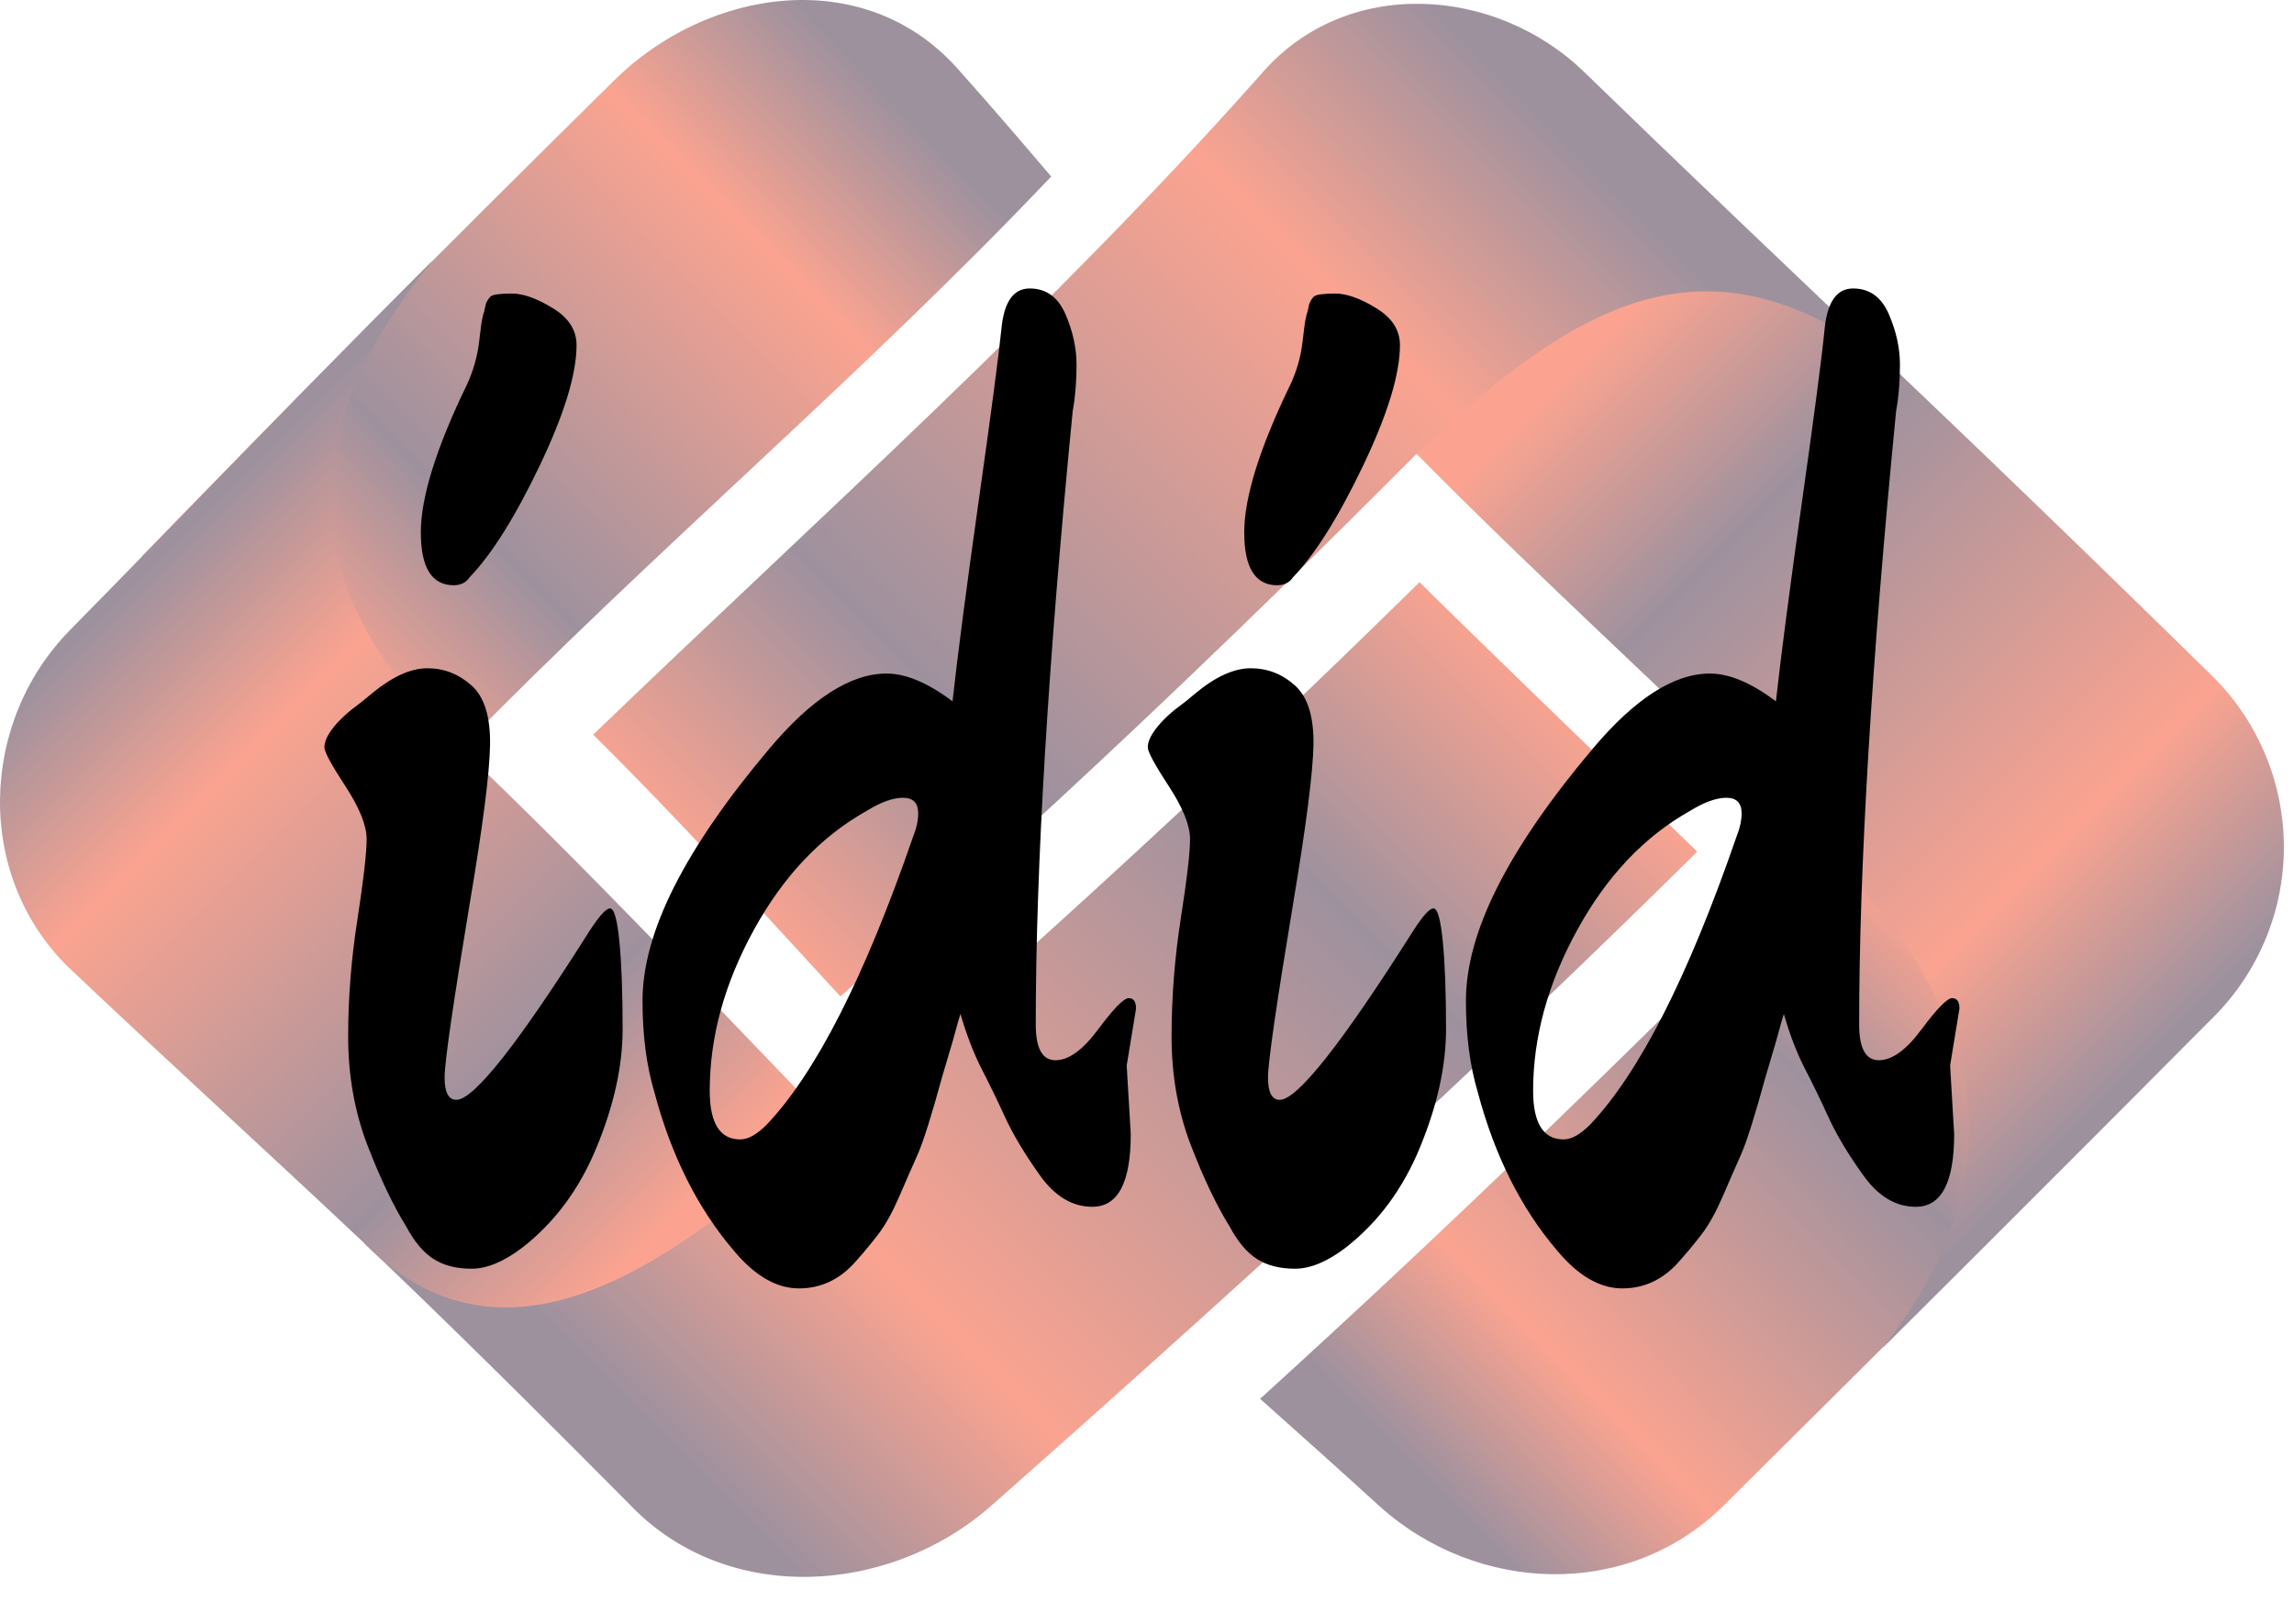 <svg data-v-0dd9719b="" version="1.0" xmlns="http://www.w3.org/2000/svg" xmlns:xlink="http://www.w3.org/1999/xlink"
  width="100%" height="100%" viewBox="0 0 113 80" preserveAspectRatio="xMidYMid meet" color-interpolation-filters="sRGB"
  style="margin: auto;">
  <g data-v-0dd9719b="" class="iconmbgsvg" transform="translate(0,0)">
    <g fill="#000000" hollow-target="textNormalTran">
      <g opacity="0.55">
        <g>
          <rect fill="#000000" fill-opacity="0" stroke-width="2" x="0" y="0" width="112.5" height="77.682"
            class="image-rect"></rect> <svg x="0" y="0" width="112.5" height="77.682"
            filtersec="colorsb3753655726" class="image-svg-svg primary" style="overflow: visible;"><svg
              xmlns="http://www.w3.org/2000/svg"
              viewBox="0.006 -0.043 342.993 236.839">
              <defs>
                <linearGradient id="1b32fc3a-c29c-4905-9c8c-142764d108ff" x1="220.45" y1="91.55" x2="97.78" y2="214.23"
                  gradientUnits="userSpaceOnUse">
                  <stop offset="0" stop-color="#f75835"></stop>
                  <stop offset=".26" stop-color="#4e374f"></stop>
                  <stop offset=".76" stop-color="#f75835"></stop>
                  <stop offset="1" stop-color="#4e374f"></stop>
                </linearGradient>
                <linearGradient id="1ee3ab2e-20f4-487e-bcc7-f6176d8216d6" x1="45.48" y1="97.33" x2="131.89" y2="12.93"
                  gradientUnits="userSpaceOnUse">
                  <stop offset="0" stop-color="#f75835"></stop>
                  <stop offset=".26" stop-color="#4e374f"></stop>
                  <stop offset=".76" stop-color="#f75835"></stop>
                  <stop offset="1" stop-color="#4e374f"></stop>
                </linearGradient>
                <linearGradient id="c380c6bc-56a5-45e6-8cca-96ae83127642" x1="114.64" y1="169.07" x2="26.68" y2="81.11"
                  gradientUnits="userSpaceOnUse">
                  <stop offset="0" stop-color="#f75835"></stop>
                  <stop offset=".26" stop-color="#4e374f"></stop>
                  <stop offset=".76" stop-color="#f75835"></stop>
                  <stop offset="1" stop-color="#4e374f"></stop>
                </linearGradient>
                <linearGradient id="b81356dd-87b4-49c7-be59-dcb88a937c11" x1="161.97" y1="397.12" x2="42.33" y2="516.76"
                  gradientTransform="rotate(180 142.12 272.305)" gradientUnits="userSpaceOnUse">
                  <stop offset="0" stop-color="#f75835"></stop>
                  <stop offset=".26" stop-color="#4e374f"></stop>
                  <stop offset=".76" stop-color="#f75835"></stop>
                  <stop offset="1" stop-color="#4e374f"></stop>
                </linearGradient>
                <linearGradient id="04bc72b4-d018-4ad4-9c83-b0f56ce051ce" x1="-12.65" y1="397.66" x2="67.13" y2="319.74"
                  gradientTransform="rotate(180 142.12 272.305)" gradientUnits="userSpaceOnUse">
                  <stop offset="0" stop-color="#f75835"></stop>
                  <stop offset=".26" stop-color="#4e374f"></stop>
                  <stop offset=".76" stop-color="#f75835"></stop>
                  <stop offset="1" stop-color="#4e374f"></stop>
                </linearGradient>
                <linearGradient id="1d51efb9-823e-4a7d-b442-016854601be9" x1="60.65" y1="476.51" x2="-34.06" y2="381.81"
                  gradientTransform="rotate(180 142.12 272.305)" gradientUnits="userSpaceOnUse">
                  <stop offset="0" stop-color="#f75835"></stop>
                  <stop offset=".26" stop-color="#4e374f"></stop>
                  <stop offset=".76" stop-color="#f75835"></stop>
                  <stop offset="1" stop-color="#4e374f"></stop>
                </linearGradient>
              </defs>
              <g>
                <g>
                  <path
                    d="M124.83 168.93c30.28-26.37 59.75-53.36 88.36-81.54C227 101 241 114.41 254.9 127.87c-34.34 34-69.93 66.31-106.1 98.31-14.89 13.07-38.74 15-53.43.55-13.43-13.54-26.94-27-40.74-40.12a377.24 377.24 0 0 1 70.2-17.68z"
                    fill="url(#1b32fc3a-c29c-4905-9c8c-142764d108ff)"></path>
                  <path
                    d="M21.32 83.5Q56.39 47.35 92.28 12c13.9-13.77 37.39-17.48 51.46-1.82 5.82 6.53 8.59 9.79 14.14 16.29-28.37 29.9-59.88 56.39-88.66 85.9-15.96-9.64-32.06-19.05-47.9-28.87z"
                    fill="url(#1ee3ab2e-20f4-487e-bcc7-f6176d8216d6)"></path>
                  <path
                    d="M54.64 186.61c-14.73-13.88-29.7-27.49-44.39-41.41-14.08-13.82-13.32-36.8.28-50.62C28.69 76.1 46.71 57.34 65.05 39c-21.81 26.9-20.42 50 4.17 73.37 18.87 17.93 37.19 37.47 55.61 56.56-19.07 15.89-46.75 41.56-70.19 17.68z"
                    fill="url(#c380c6bc-56a5-45e6-8cca-96ae83127642)"></path>
                  <path
                    d="M212.72 68.15c-28 28.16-56.63 55.31-86.51 81.46C114 136.35 101.94 123 89.09 110.3c34.18-32.9 69-63.89 100.54-99.47 12.69-14.5 35-12.94 48.29-.06 15.46 15 31.1 29.86 46.73 44.71q-35.87 6.99-71.93 12.67z"
                    fill="url(#b81356dd-87b4-49c7-be59-dcb88a937c11)"></path>
                  <path
                    d="M322.26 162.87q-31.65 31.74-63.47 63.29c-14.31 14.11-37 13.19-51.63 0-7.1-6.47-10.73-9.69-17.91-16.11 29.23-26.53 57.42-54 85.32-82q23.98 17.26 47.69 34.82z"
                    fill="url(#04bc72b4-d018-4ad4-9c83-b0f56ce051ce)"></path>
                  <path
                    d="M284.65 55.48q24.16 23 48 46.41a36.11 36.11 0 0 1 0 50.61q-24.87 25-49.93 49.94c21.49-27.49 14.65-51.22-8.12-74.31-19.65-19.92-41.67-39.55-61.84-60 23.56-22.29 43.82-35.13 71.89-12.65z"
                    fill="url(#1d51efb9-823e-4a7d-b442-016854601be9)"></path>
                </g>
              </g>
            </svg></svg>
          <!---->
        </g>
      </g>
      <g transform="translate(15.98,14.211)">
        <g data-gra="path-name" fill-rule="" class="tp-name">
          <g transform="scale(1)">
            <g>
              <path
                d="M13.33-48.62Q13.33-46.48 11.51-42.67 9.69-38.87 8.06-37.18L8.06-37.18Q7.8-36.79 7.28-36.79L7.28-36.79Q5.66-36.79 5.66-39.39 5.66-41.99 7.93-46.67L7.93-46.67Q8.38-47.65 8.52-48.69 8.64-49.73 8.68-49.89 8.71-50.05 8.74-50.15 8.78-50.25 8.81-50.41 8.84-50.57 8.87-50.67 8.91-50.77 8.97-50.86 9.04-50.96 9.1-51.02L9.1-51.02Q9.29-51.16 10.14-51.16 10.99-51.16 12.16-50.44 13.33-49.73 13.33-48.62L13.33-48.62ZM13.97-19.76Q14.69-20.87 14.98-20.87 15.28-20.87 15.44-19.24 15.6-17.62 15.6-14.92 15.6-12.22 14.33-9.13 13.07-6.04 10.66-4.16L10.66-4.16Q9.29-3.12 8.16-3.12 7.02-3.12 6.27-3.61 5.53-4.09 4.94-5.2L4.94-5.2Q3.97-6.76 3.02-9.23 2.08-11.7 2.08-14.56 2.08-17.42 2.54-20.35 2.99-23.27 2.99-24.28 2.99-25.29 1.95-26.88 0.91-28.47 0.91-28.8 0.91-29.12 1.14-29.48 1.36-29.84 1.72-30.19 2.08-30.55 2.44-30.81 2.79-31.07 3.25-31.46L3.25-31.46Q4.75-32.7 5.98-32.7 7.21-32.7 8.16-31.85 9.1-31.01 9.07-28.93 9.04-26.85 8.06-21.06L8.06-21.06Q6.83-13.65 6.83-12.54 6.83-11.44 7.41-11.44L7.41-11.44Q8.71-11.44 13.97-19.76L13.97-19.76ZM40.43-13.13L40.63-9.75Q40.63-6.17 38.74-6.17L38.74-6.17Q37.25-6.17 36.14-7.74 35.04-9.29 34.45-10.56 33.87-11.83 33.28-12.97 32.7-14.11 32.24-15.67L32.24-15.67Q32.17-15.47 31.85-14.3L31.85-14.3 31.33-12.54Q30.55-9.69 30.13-8.74 29.71-7.8 29.22-6.66 28.73-5.53 28.21-4.84 27.69-4.16 27.11-3.51L27.11-3.51Q25.94-2.15 24.28-2.15 22.62-2.15 21.06-4.03L21.06-4.03Q18.4-7.15 17.16-11.83L17.16-11.83Q16.58-13.78 16.58-16.32 16.58-18.85 18.14-21.94 19.7-25.03 22.82-28.73 25.94-32.44 28.6-32.44L28.6-32.44Q30.03-32.44 31.85-31.07L31.85-31.07Q32.24-34.58 33.15-41.02 34.06-47.45 34.26-49.43 34.45-51.41 35.65-51.41 36.86-51.41 37.41-50.15 37.96-48.88 37.96-47.65 37.96-46.41 37.77-45.37L37.77-45.37Q35.95-26.78 35.95-15.15L35.95-15.15Q35.95-13.39 36.92-13.39 37.9-13.39 39.03-14.92 40.17-16.45 40.53-16.45 40.89-16.45 40.89-15.93L40.89-15.93 40.43-13.13ZM30.16-25.55Q30.16-26.32 29.41-26.32 28.67-26.32 27.63-25.68L27.63-25.68Q24.25-23.79 22.07-19.82 19.89-15.86 19.89-11.89L19.89-11.89Q19.89-9.49 21.39-9.49L21.39-9.49Q21.97-9.49 22.69-10.21L22.69-10.21Q26.33-14.04 29.9-24.38L29.9-24.38Q30.16-25.03 30.16-25.55L30.16-25.55ZM53.89-48.62Q53.89-46.48 52.07-42.67 50.25-38.87 48.62-37.18L48.62-37.18Q48.36-36.79 47.84-36.79L47.84-36.79Q46.22-36.79 46.22-39.39 46.22-41.99 48.49-46.67L48.49-46.67Q48.95-47.65 49.08-48.69 49.2-49.73 49.24-49.89 49.27-50.05 49.3-50.15 49.34-50.25 49.37-50.41 49.4-50.57 49.43-50.67 49.47-50.77 49.53-50.86 49.59-50.96 49.66-51.02L49.66-51.02Q49.86-51.16 50.7-51.16 51.55-51.16 52.72-50.44 53.89-49.73 53.89-48.62L53.89-48.62ZM54.54-19.76Q55.25-20.87 55.54-20.87 55.84-20.87 56-19.24 56.16-17.62 56.16-14.92 56.16-12.22 54.89-9.13 53.63-6.04 51.22-4.16L51.22-4.16Q49.86-3.12 48.72-3.12 47.58-3.12 46.83-3.61 46.09-4.09 45.5-5.2L45.5-5.2Q44.53-6.76 43.58-9.23 42.64-11.7 42.64-14.56 42.64-17.42 43.09-20.35 43.55-23.27 43.55-24.28 43.55-25.29 42.51-26.88 41.47-28.47 41.47-28.8 41.47-29.12 41.7-29.48 41.93-29.84 42.28-30.19 42.64-30.55 43-30.81 43.36-31.07 43.81-31.46L43.81-31.46Q45.3-32.7 46.54-32.7 47.78-32.7 48.72-31.85 49.66-31.01 49.63-28.93 49.59-26.85 48.62-21.06L48.62-21.06Q47.39-13.65 47.39-12.54 47.39-11.44 47.97-11.44L47.97-11.44Q49.27-11.44 54.54-19.76L54.54-19.76ZM80.99-13.13L81.19-9.75Q81.19-6.17 79.3-6.17L79.3-6.17Q77.81-6.17 76.7-7.74 75.59-9.29 75.01-10.56 74.43-11.83 73.84-12.97 73.25-14.11 72.8-15.67L72.8-15.67Q72.73-15.47 72.41-14.3L72.41-14.3 71.89-12.54Q71.11-9.69 70.69-8.74 70.27-7.8 69.78-6.66 69.29-5.53 68.77-4.84 68.25-4.16 67.67-3.51L67.67-3.51Q66.5-2.15 64.84-2.15 63.18-2.15 61.62-4.03L61.62-4.03Q58.96-7.15 57.72-11.83L57.72-11.83Q57.14-13.78 57.14-16.32 57.14-18.85 58.7-21.94 60.26-25.03 63.38-28.73 66.5-32.44 69.16-32.44L69.16-32.44Q70.59-32.44 72.41-31.07L72.41-31.07Q72.8-34.58 73.71-41.02 74.62-47.45 74.81-49.43 75.01-51.41 76.21-51.41 77.42-51.41 77.97-50.15 78.52-48.88 78.52-47.65 78.52-46.41 78.33-45.37L78.33-45.37Q76.51-26.78 76.51-15.15L76.51-15.15Q76.51-13.39 77.48-13.39 78.46-13.39 79.59-14.92 80.73-16.45 81.09-16.45 81.45-16.45 81.45-15.93L81.45-15.93 80.99-13.13ZM70.72-25.55Q70.72-26.32 69.97-26.32 69.23-26.32 68.19-25.68L68.19-25.68Q64.81-23.79 62.63-19.82 60.45-15.86 60.45-11.89L60.45-11.89Q60.45-9.49 61.95-9.49L61.95-9.49Q62.53-9.49 63.25-10.21L63.25-10.21Q66.89-14.04 70.46-24.38L70.46-24.38Q70.72-25.03 70.72-25.55L70.72-25.55Z"
                transform="translate(-0.91, 51.41)" style="
    fill: #000;
"></path>
            </g>
          </g>
        </g>
        <!---->
      </g>
    </g>
  </g>
  <defs v-gra="od"></defs>
</svg>